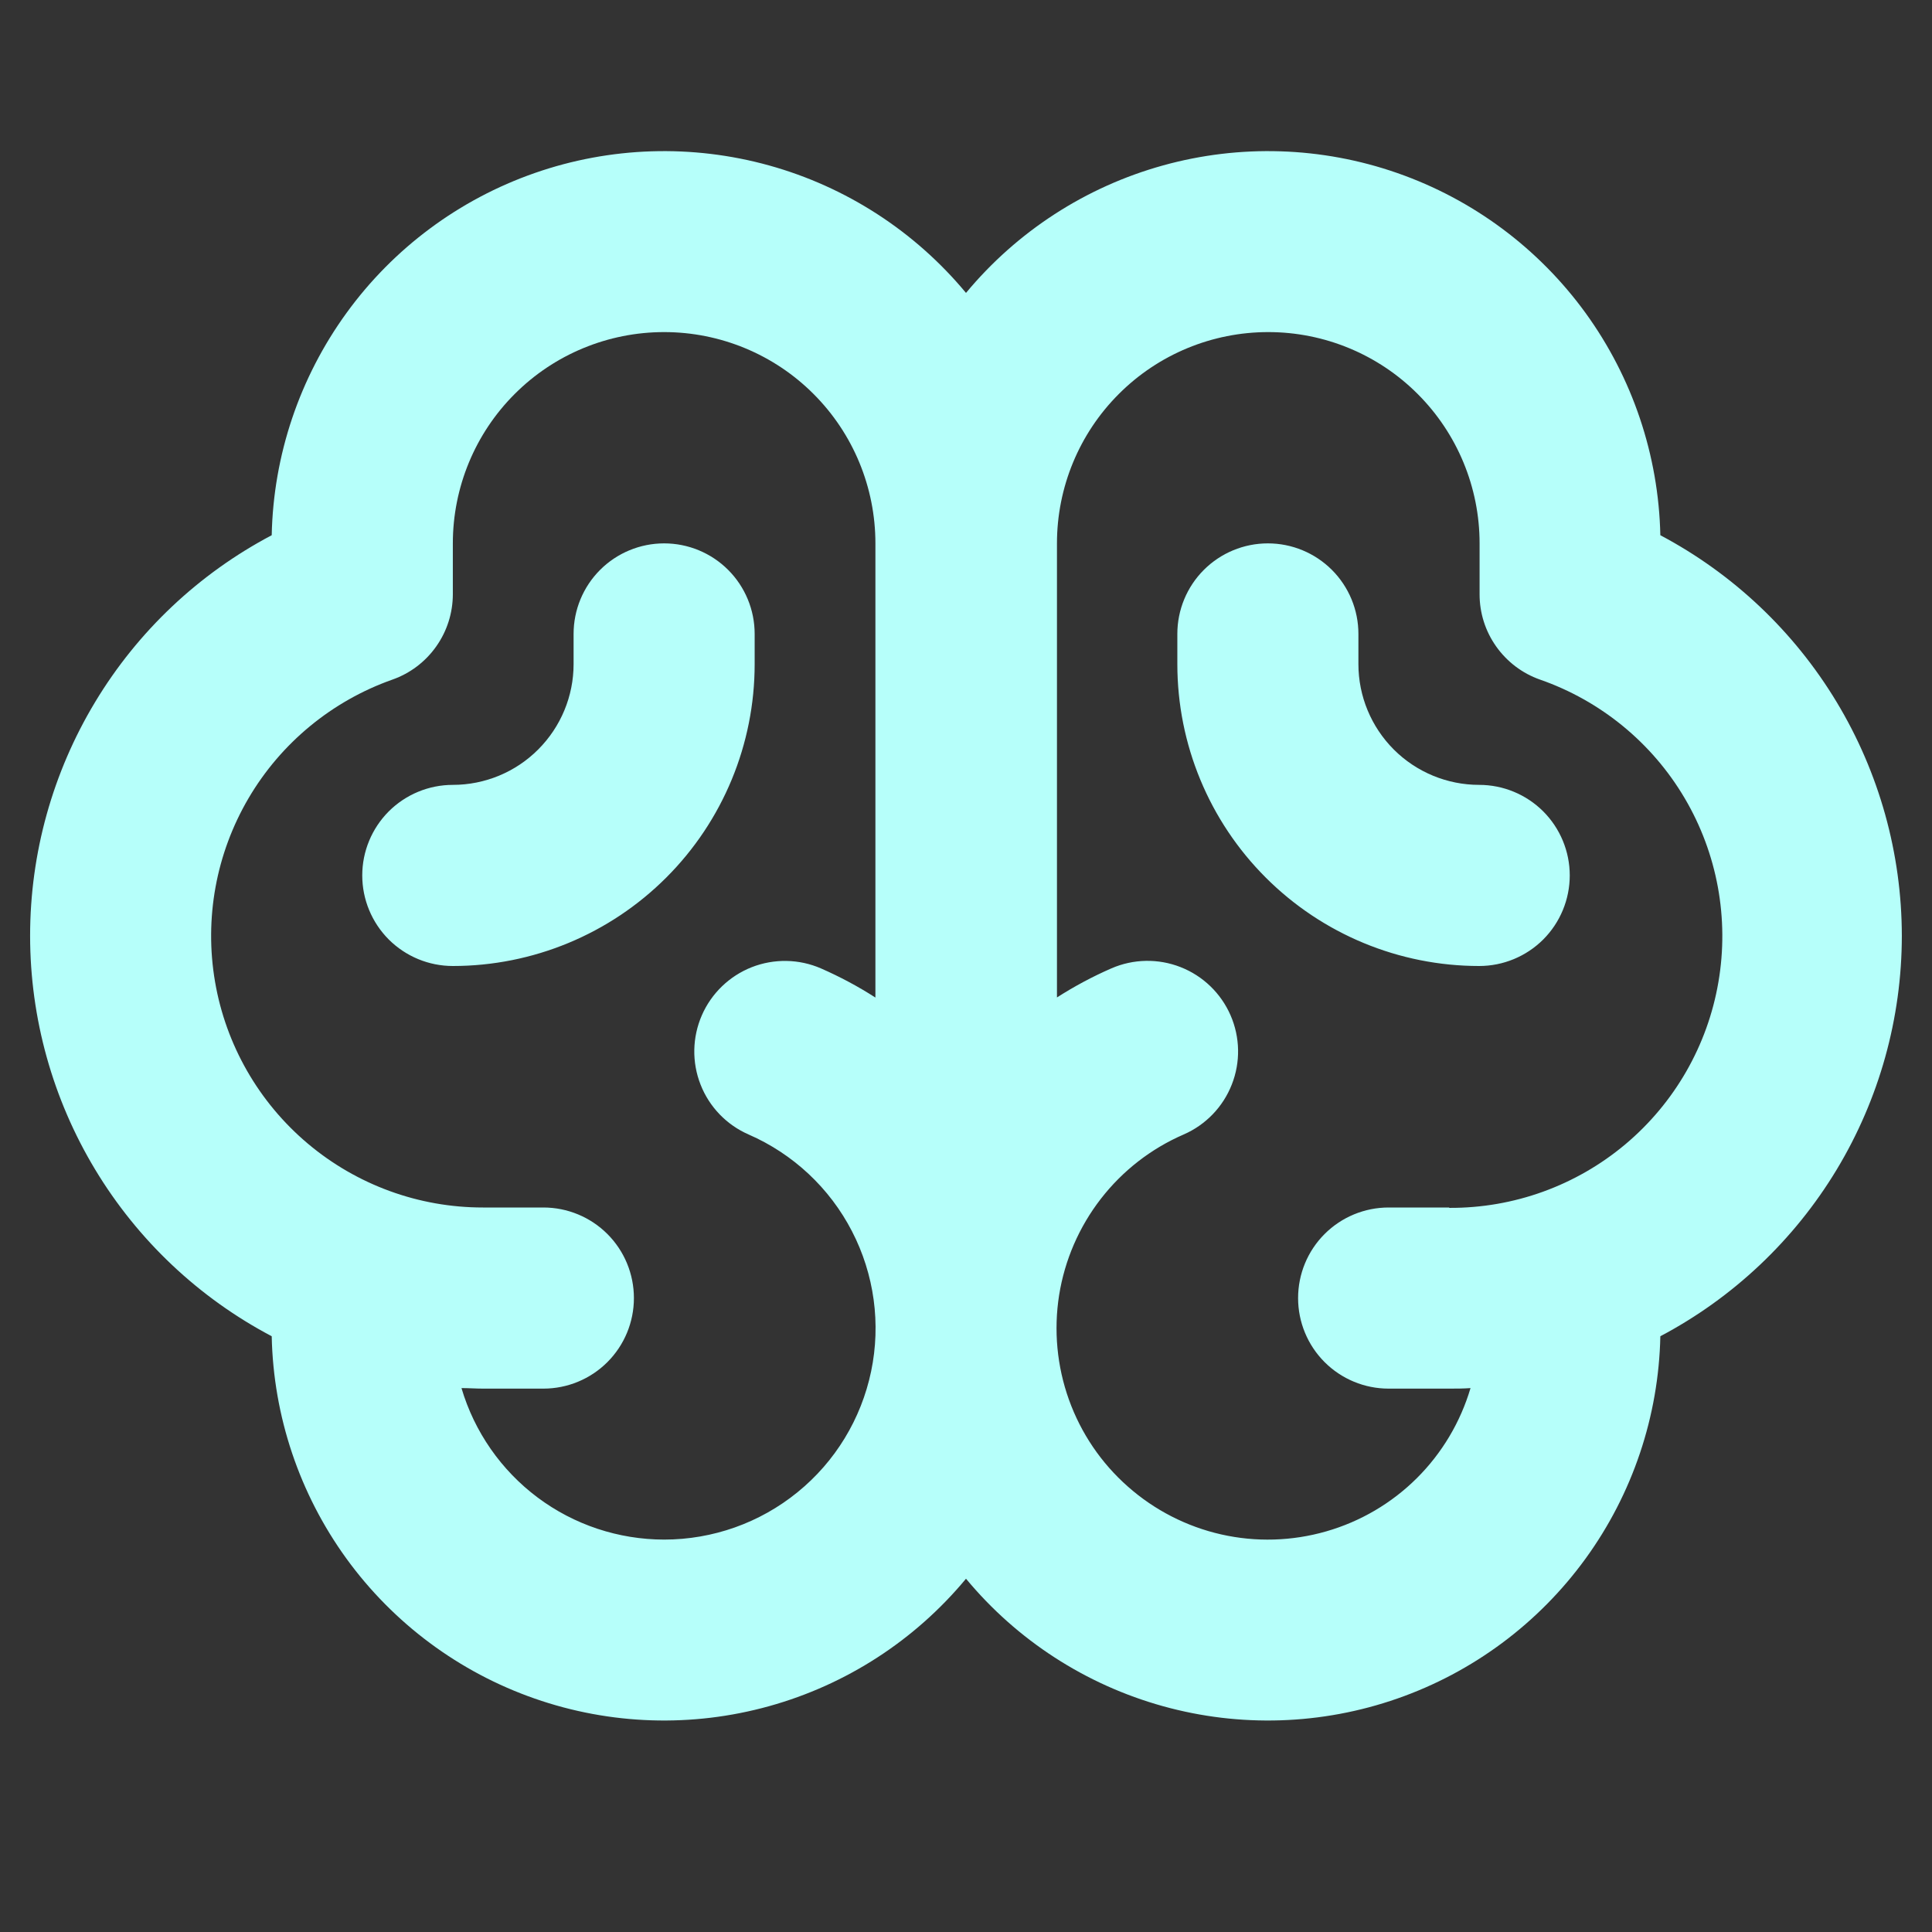 <svg width="36" height="36" viewBox="0 0 36 36" fill="none" xmlns="http://www.w3.org/2000/svg">
<rect x="0" y="0" width="36" height="36" fill="#333333" stroke="none"/>
<path d="M35.438 17.438C35.436 15.902 35.016 14.396 34.223 13.081C33.43 11.766 32.295 10.692 30.938 9.973C30.906 8.483 30.419 7.038 29.544 5.831C28.668 4.625 27.444 3.715 26.036 3.224C24.629 2.733 23.105 2.684 21.669 3.083C20.232 3.482 18.952 4.311 18 5.458C17.048 4.311 15.768 3.482 14.332 3.083C12.895 2.684 11.371 2.733 9.964 3.224C8.556 3.715 7.332 4.625 6.457 5.831C5.581 7.038 5.094 8.483 5.063 9.973C3.704 10.69 2.567 11.763 1.774 13.079C0.981 14.394 0.561 15.9 0.561 17.436C0.561 18.972 0.981 20.479 1.774 21.794C2.567 23.109 3.704 24.183 5.063 24.899C5.094 26.39 5.58 27.835 6.455 29.042C7.331 30.249 8.555 31.159 9.962 31.65C11.37 32.142 12.894 32.192 14.331 31.792C15.768 31.393 17.048 30.565 18 29.417C18.952 30.565 20.233 31.393 21.669 31.792C23.106 32.192 24.63 32.142 26.038 31.65C27.445 31.159 28.669 30.249 29.545 29.042C30.421 27.835 30.907 26.39 30.938 24.899C32.295 24.182 33.431 23.108 34.224 21.794C35.017 20.479 35.437 18.973 35.438 17.438ZM12.375 28.688C11.525 28.687 10.699 28.413 10.018 27.904C9.338 27.395 8.84 26.68 8.599 25.865C8.74 25.865 8.865 25.875 9 25.875H10.125C10.573 25.875 11.002 25.697 11.318 25.381C11.635 25.064 11.812 24.635 11.812 24.188C11.812 23.74 11.635 23.311 11.318 22.994C11.002 22.678 10.573 22.5 10.125 22.5H9C7.805 22.501 6.649 22.079 5.735 21.309C4.821 20.539 4.209 19.471 4.007 18.294C3.805 17.116 4.026 15.905 4.631 14.874C5.236 13.844 6.186 13.061 7.313 12.663C7.642 12.547 7.927 12.331 8.128 12.046C8.33 11.761 8.438 11.421 8.438 11.071V10.125C8.438 9.081 8.852 8.079 9.591 7.341C10.329 6.602 11.331 6.188 12.375 6.188C13.419 6.188 14.421 6.602 15.159 7.341C15.898 8.079 16.312 9.081 16.312 10.125V18.588C15.99 18.381 15.651 18.2 15.3 18.046C14.89 17.867 14.425 17.859 14.008 18.022C13.592 18.186 13.257 18.508 13.078 18.918C12.899 19.329 12.89 19.793 13.054 20.21C13.217 20.627 13.54 20.961 13.95 21.14C14.78 21.502 15.46 22.138 15.875 22.942C16.291 23.746 16.417 24.668 16.232 25.554C16.047 26.44 15.563 27.236 14.86 27.806C14.158 28.377 13.28 28.688 12.375 28.688ZM27 22.5H25.875C25.427 22.5 24.998 22.678 24.682 22.994C24.365 23.311 24.188 23.74 24.188 24.188C24.188 24.635 24.365 25.064 24.682 25.381C24.998 25.697 25.427 25.875 25.875 25.875H27C27.141 25.875 27.267 25.875 27.401 25.865C27.213 26.5 26.869 27.078 26.399 27.545C25.929 28.012 25.349 28.352 24.712 28.535C24.075 28.718 23.403 28.738 22.757 28.592C22.111 28.446 21.512 28.139 21.016 27.7C20.519 27.262 20.142 26.705 19.918 26.081C19.695 25.458 19.632 24.788 19.735 24.134C19.839 23.48 20.107 22.862 20.512 22.339C20.918 21.815 21.449 21.402 22.057 21.139C22.467 20.96 22.79 20.625 22.953 20.208C23.117 19.792 23.108 19.327 22.929 18.917C22.75 18.507 22.415 18.184 21.999 18.021C21.582 17.857 21.117 17.866 20.707 18.045C20.356 18.198 20.017 18.38 19.695 18.586V10.125C19.695 9.081 20.109 8.079 20.848 7.341C21.586 6.602 22.588 6.188 23.632 6.188C24.676 6.188 25.678 6.602 26.416 7.341C27.155 8.079 27.57 9.081 27.57 10.125V11.071C27.569 11.421 27.677 11.761 27.879 12.046C28.081 12.331 28.365 12.547 28.695 12.663C29.826 13.057 30.782 13.84 31.391 14.872C32 15.904 32.223 17.119 32.02 18.3C31.818 19.481 31.203 20.552 30.285 21.323C29.367 22.093 28.206 22.513 27.007 22.507L27 22.5ZM29.25 16.312C29.25 16.76 29.072 17.189 28.756 17.506C28.439 17.822 28.01 18 27.562 18C26.071 18 24.64 17.407 23.585 16.352C22.53 15.298 21.938 13.867 21.938 12.375V11.812C21.938 11.365 22.115 10.936 22.432 10.619C22.748 10.303 23.177 10.125 23.625 10.125C24.073 10.125 24.502 10.303 24.818 10.619C25.135 10.936 25.312 11.365 25.312 11.812V12.375C25.312 12.972 25.55 13.544 25.971 13.966C26.393 14.388 26.966 14.625 27.562 14.625C28.01 14.625 28.439 14.803 28.756 15.119C29.072 15.436 29.25 15.865 29.25 16.312ZM14.062 12.375C14.062 13.867 13.47 15.298 12.415 16.352C11.36 17.407 9.929 18 8.438 18C7.99 18 7.561 17.822 7.244 17.506C6.928 17.189 6.75 16.76 6.75 16.312C6.75 15.865 6.928 15.436 7.244 15.119C7.561 14.803 7.99 14.625 8.438 14.625C9.034 14.625 9.607 14.388 10.028 13.966C10.45 13.544 10.688 12.972 10.688 12.375V11.812C10.688 11.365 10.865 10.936 11.182 10.619C11.498 10.303 11.928 10.125 12.375 10.125C12.823 10.125 13.252 10.303 13.568 10.619C13.885 10.936 14.062 11.365 14.062 11.812V12.375Z" fill="#B6FFFA"/>
</svg>
